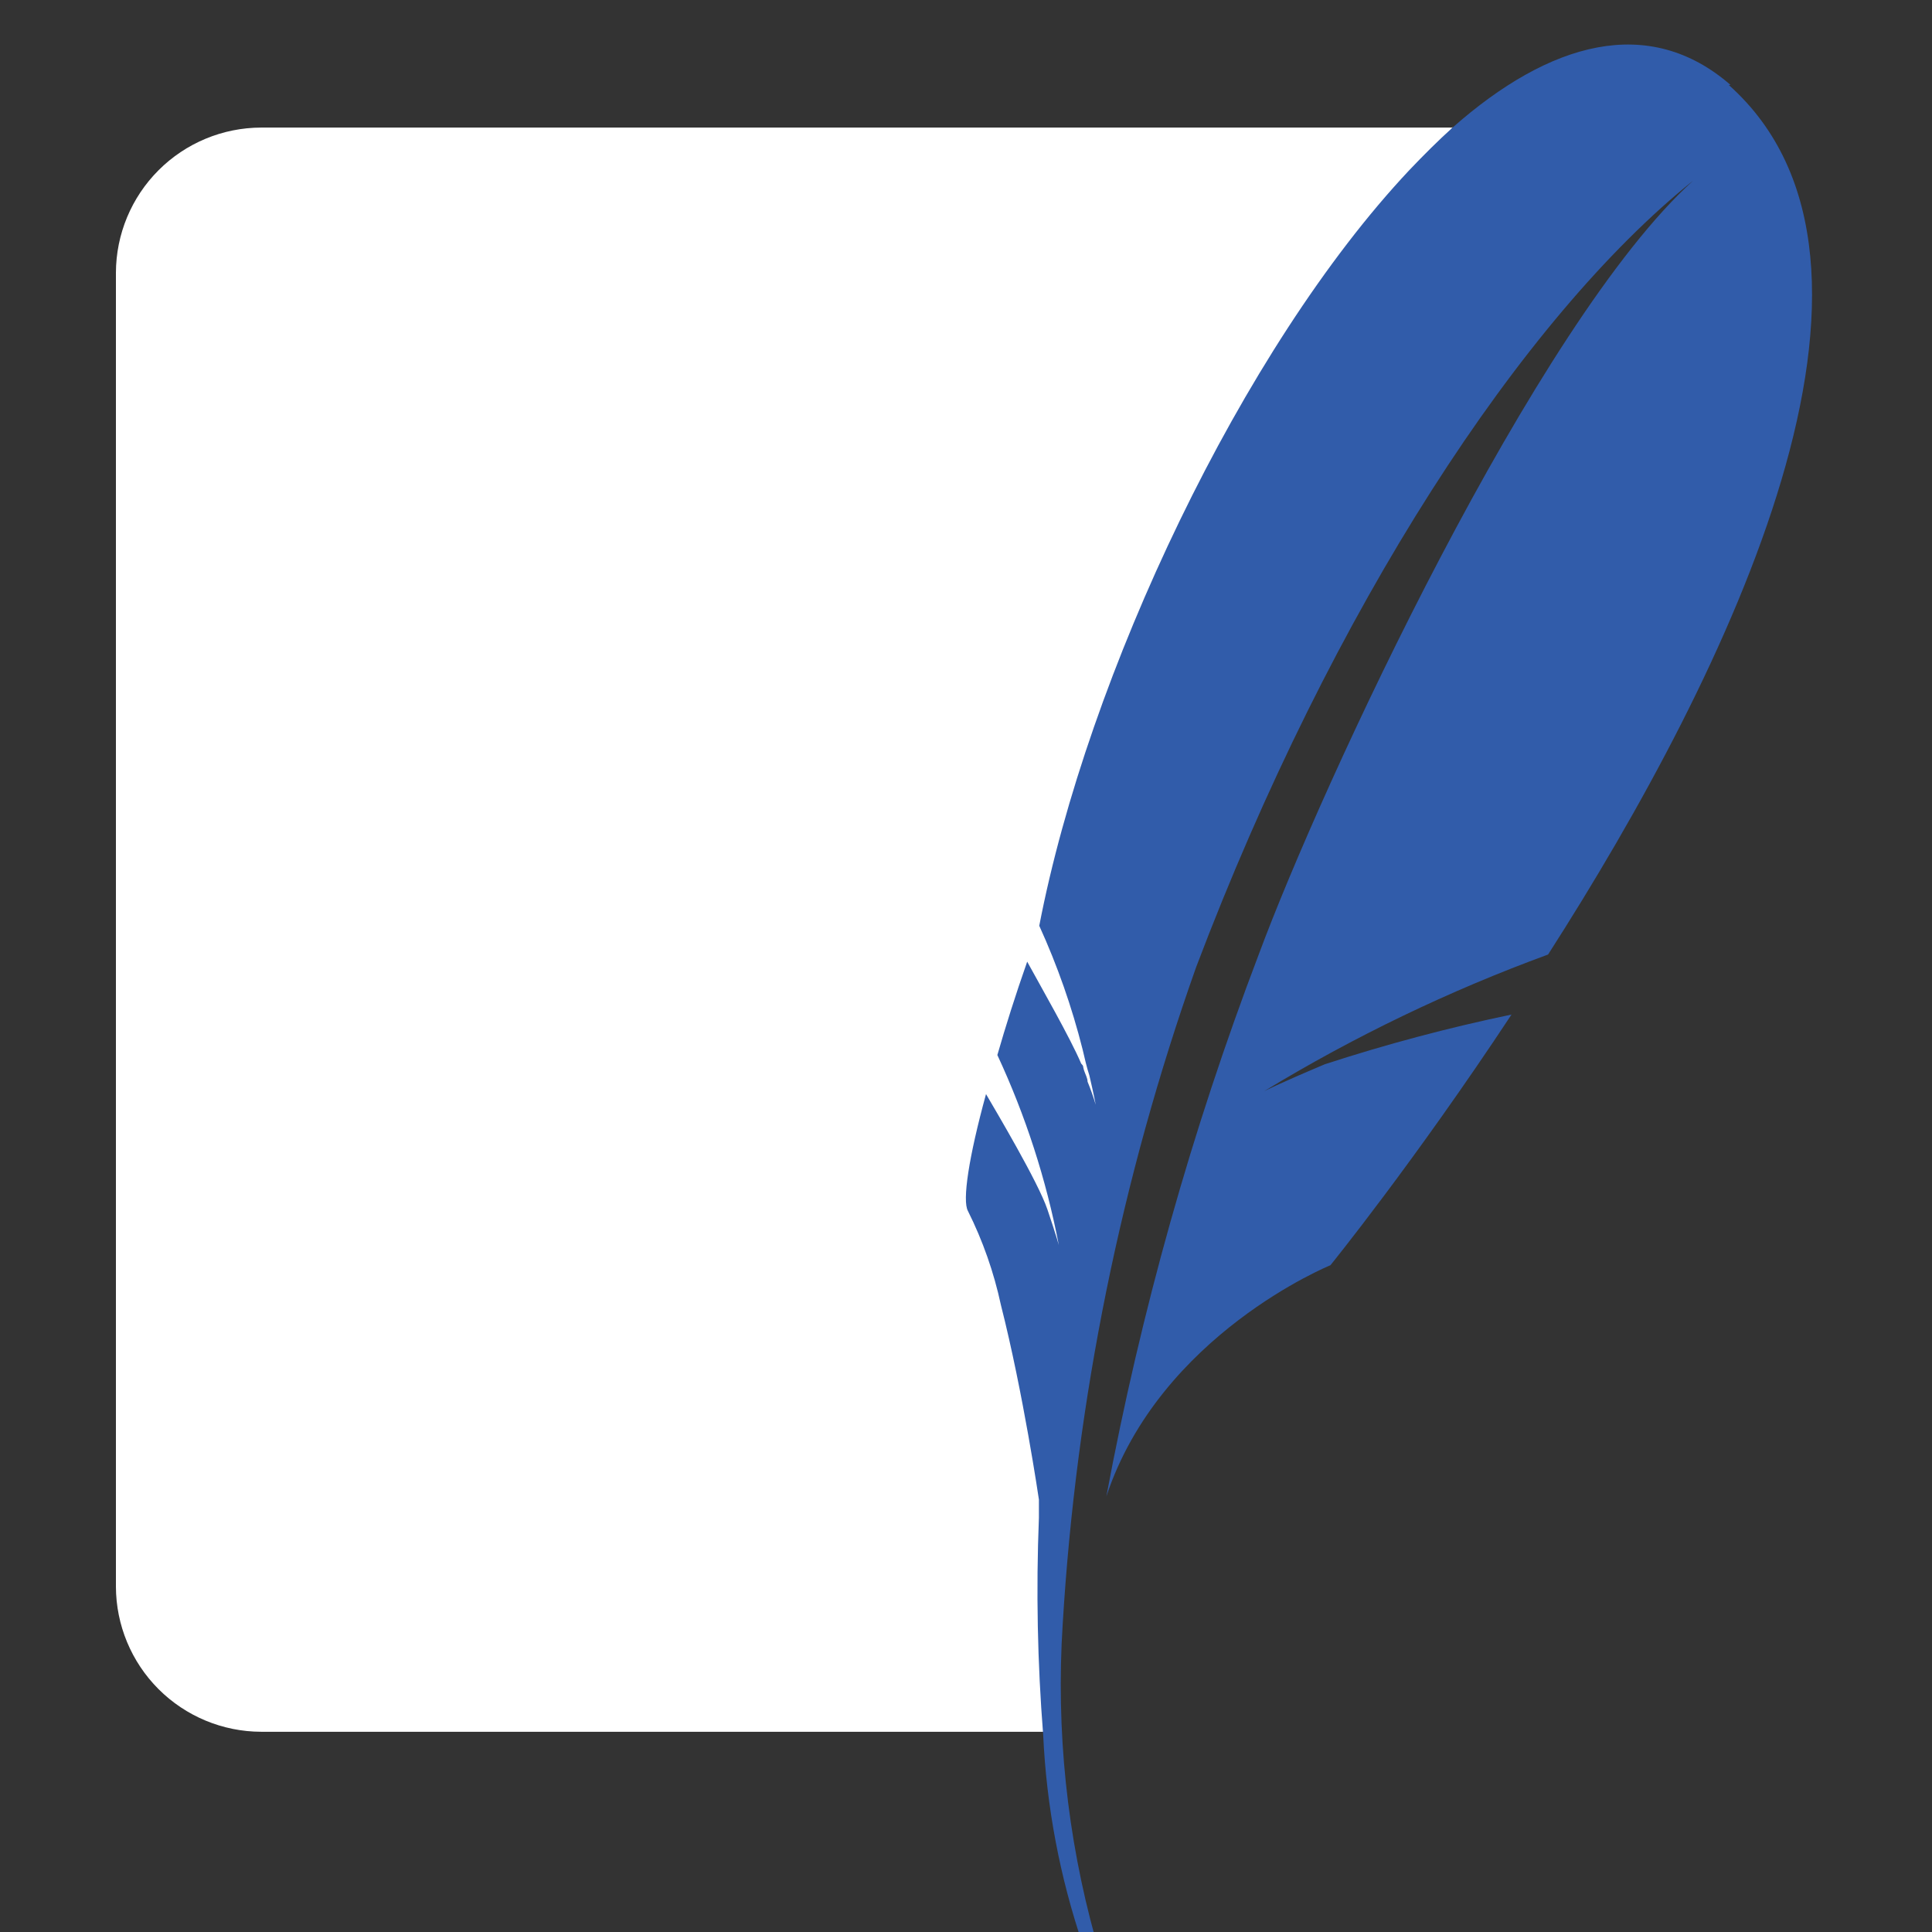 <svg width="61" height="61" viewBox="0 0 61 61" fill="none" xmlns="http://www.w3.org/2000/svg">
<rect x="0" y="0" width="61" height="61" fill="#333333" stroke="none"/>
<g clipPath="url(#clip0_1130_8758)">
<path d="M45.869 4.028H8.245C7.03 4.031 5.866 4.515 5.006 5.375C4.147 6.234 3.663 7.398 3.66 8.613L3.66 50.093C3.663 51.309 4.147 52.473 5.006 53.332C5.866 54.191 7.03 54.675 8.245 54.678H33.032C32.752 42.347 36.978 18.423 45.869 4.006" fill="white"/>
<path d="M54.641 2.683C52.062 0.441 48.934 1.316 45.862 4.029C45.403 4.443 44.943 4.903 44.495 5.374C39.226 10.979 34.338 21.316 32.813 29.23C33.386 30.487 33.844 31.793 34.181 33.132C34.248 33.423 34.316 33.715 34.394 33.95C34.529 34.522 34.596 34.881 34.596 34.881C34.522 34.633 34.436 34.39 34.338 34.152C34.338 34.04 34.271 33.928 34.226 33.793C34.181 33.659 34.226 33.67 34.136 33.58C33.8 32.784 32.836 31.103 32.432 30.363C32.062 31.416 31.748 32.414 31.49 33.311C32.38 35.223 33.032 37.238 33.43 39.309C33.43 39.309 33.362 39.051 33.071 38.188C32.78 37.325 31.445 35.082 31.132 34.544C30.582 36.551 30.381 37.907 30.56 38.233C31.031 39.175 31.381 40.173 31.602 41.203C32.309 43.984 32.802 47.347 32.802 47.347C32.802 47.347 32.802 47.571 32.802 47.919C32.711 50.206 32.756 52.497 32.937 54.78C33.041 57.04 33.464 59.274 34.192 61.416L34.584 61.203C33.688 57.977 33.339 54.623 33.553 51.282C33.978 44.201 35.397 37.216 37.768 30.531C42.073 19.174 48.049 10.049 53.463 5.699C48.497 10.183 41.737 24.757 39.742 30.138C37.63 35.686 36.02 41.411 34.932 47.246C36.625 42.134 42.006 39.948 42.006 39.948C42.006 39.948 44.652 36.685 47.724 32.033C45.731 32.448 43.762 32.972 41.827 33.603C40.313 34.242 39.91 34.455 39.91 34.455C42.751 32.727 45.755 31.282 48.878 30.138C54.629 21.17 60.874 8.3 54.584 2.683" fill="#315CAA"/>
</g>
<defs>
<clipPath id="clip0_1130_8758">
<rect width="60" height="60" fill="white" transform="translate(0.438 0.195)"/>
</clipPath>
</defs>
</svg>
